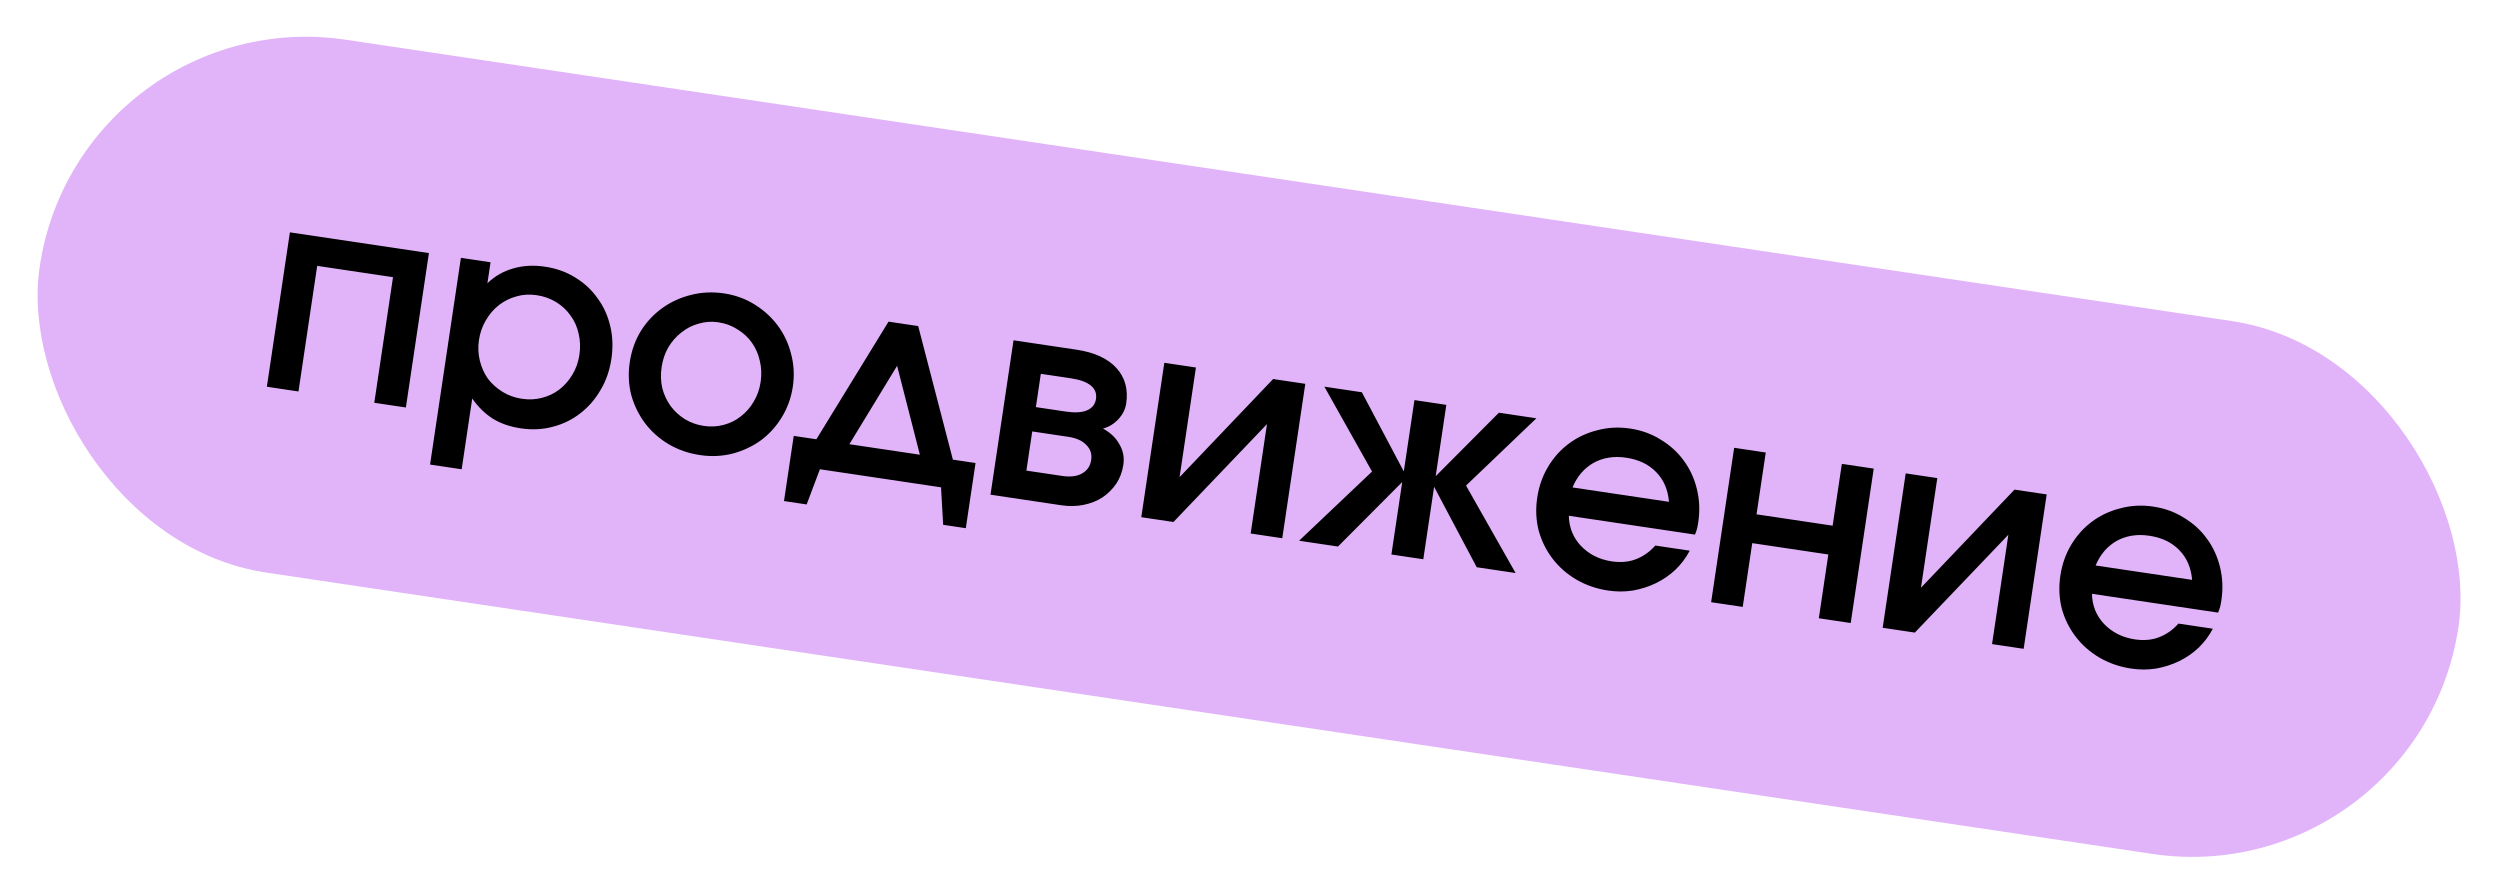 <svg width="424" height="152" viewBox="0 0 424 152" fill="none" xmlns="http://www.w3.org/2000/svg">
<rect x="13.481" width="414.747" height="91.374" rx="45.687" transform="rotate(8.484 13.481 0)" fill="#E1B4F9"/>
<path d="M45.259 65.593L49.166 39.405L72.744 42.923L68.838 69.111L63.477 68.311L66.654 47.01L53.797 45.092L50.62 66.393L45.259 65.593ZM72.938 78.791L78.168 43.732L83.197 44.482L82.666 48.04C83.913 46.836 85.363 46.001 87.016 45.537C88.675 45.04 90.484 44.939 92.445 45.231C94.343 45.514 96.046 46.124 97.556 47.06C99.096 48.002 100.36 49.176 101.346 50.584C102.369 51.965 103.087 53.544 103.501 55.319C103.92 57.063 103.983 58.915 103.691 60.876C103.398 62.837 102.779 64.604 101.833 66.176C100.919 67.753 99.769 69.069 98.383 70.123C97.029 71.182 95.478 71.937 93.729 72.387C92.012 72.843 90.205 72.928 88.307 72.645C86.504 72.376 84.936 71.835 83.603 71.022C82.274 70.177 81.103 69.033 80.09 67.588L78.299 79.591L72.938 78.791ZM88.521 67.634C89.723 67.813 90.863 67.757 91.941 67.465C93.051 67.178 94.026 66.709 94.867 66.058C95.744 65.381 96.484 64.537 97.087 63.528C97.691 62.519 98.082 61.413 98.261 60.212C98.455 58.915 98.41 57.696 98.128 56.554C97.877 55.418 97.415 54.395 96.743 53.486C96.101 52.582 95.292 51.831 94.314 51.233C93.337 50.634 92.231 50.243 90.998 50.059C89.796 49.88 88.653 49.952 87.57 50.275C86.492 50.567 85.515 51.052 84.638 51.729C83.761 52.407 83.018 53.266 82.41 54.307C81.807 55.316 81.413 56.437 81.23 57.671C81.05 58.873 81.102 60.044 81.384 61.186C81.666 62.327 82.128 63.35 82.769 64.254C83.447 65.131 84.274 65.868 85.252 66.467C86.23 67.066 87.32 67.454 88.521 67.634ZM106.805 61.438C107.093 59.508 107.71 57.757 108.656 56.185C109.633 54.617 110.847 53.311 112.296 52.266C113.745 51.221 115.359 50.476 117.139 50.03C118.956 49.558 120.845 49.468 122.805 49.76C124.703 50.043 126.436 50.673 128.004 51.651C129.571 52.628 130.88 53.826 131.93 55.243C132.979 56.661 133.727 58.26 134.172 60.04C134.65 61.825 134.747 63.666 134.464 65.563C134.176 67.493 133.543 69.241 132.566 70.809C131.625 72.35 130.445 73.645 129.028 74.695C127.615 75.712 126.016 76.46 124.232 76.937C122.451 77.383 120.613 77.465 118.715 77.181C116.754 76.889 114.971 76.267 113.367 75.317C111.795 74.371 110.468 73.187 109.387 71.765C108.311 70.311 107.531 68.707 107.049 66.954C106.603 65.174 106.522 63.335 106.805 61.438ZM119.356 72.233C120.526 72.408 121.65 72.349 122.729 72.058C123.838 71.77 124.816 71.286 125.661 70.603C126.538 69.926 127.26 69.096 127.827 68.114C128.426 67.136 128.817 66.031 129.001 64.797C129.19 63.532 129.143 62.329 128.86 61.187C128.61 60.05 128.164 59.03 127.523 58.126C126.882 57.222 126.072 56.471 125.094 55.873C124.122 55.243 123.034 54.838 121.832 54.659C120.694 54.489 119.583 54.566 118.5 54.889C117.422 55.181 116.442 55.681 115.56 56.39C114.683 57.068 113.943 57.911 113.34 58.92C112.773 59.903 112.398 61.011 112.214 62.244C112.03 63.478 112.063 64.663 112.314 65.8C112.601 66.909 113.065 67.916 113.706 68.82C114.379 69.729 115.188 70.48 116.134 71.074C117.112 71.672 118.186 72.059 119.356 72.233ZM132.965 84.981L134.614 73.927L138.456 74.501L150.695 54.551L155.724 55.301L161.608 77.954L165.451 78.527L163.802 89.581L159.959 89.008L159.598 82.65L139.056 79.585L136.807 85.555L132.965 84.981ZM144.054 75.336L156.01 77.119L152.148 62.042L144.054 75.336ZM167.987 83.901L171.894 57.713L182.568 59.305C185.604 59.758 187.859 60.79 189.333 62.4C190.806 64.01 191.363 66.017 191.005 68.421C190.859 69.401 190.419 70.289 189.686 71.085C188.953 71.881 188.081 72.414 187.071 72.683C188.356 73.392 189.289 74.291 189.87 75.38C190.487 76.442 190.704 77.59 190.52 78.824C190.341 80.026 189.938 81.097 189.313 82.038C188.692 82.948 187.914 83.721 186.979 84.358C186.048 84.962 184.982 85.385 183.782 85.627C182.582 85.868 181.318 85.89 179.99 85.692L167.987 83.901ZM175.684 69.045L180.76 69.802C182.278 70.029 183.468 69.964 184.329 69.607C185.227 69.224 185.744 68.573 185.881 67.656C186.018 66.739 185.726 65.984 185.007 65.392C184.287 64.799 183.152 64.388 181.602 64.157L176.526 63.399L175.684 69.045ZM174.077 79.814L180.15 80.72C181.541 80.928 182.661 80.788 183.51 80.3C184.39 79.817 184.908 79.054 185.064 78.01C185.215 76.998 184.938 76.148 184.232 75.461C183.563 74.747 182.532 74.286 181.14 74.078L175.068 73.172L174.077 79.814ZM193.561 87.716L197.468 61.528L202.829 62.328L200.055 80.925L215.923 64.281L221.379 65.095L217.472 91.283L212.111 90.483L214.878 71.933L199.017 88.53L193.561 87.716ZM220.326 91.709L232.698 79.975L224.612 65.577L230.97 66.526L238.084 79.954L239.889 67.856L245.297 68.663L243.492 80.76L254.216 69.993L260.573 70.942L248.638 82.353L257.046 97.186L250.452 96.203L243.224 82.563L241.391 94.851L235.982 94.044L237.815 81.757L226.921 92.692L220.326 91.709ZM280.743 92.525L286.578 93.395C285.947 94.594 285.14 95.67 284.157 96.623C283.179 97.544 282.08 98.302 280.859 98.896C279.639 99.49 278.332 99.909 276.938 100.153C275.579 100.371 274.173 100.372 272.718 100.154C270.757 99.862 268.959 99.238 267.323 98.283C265.719 97.332 264.376 96.146 263.295 94.724C262.214 93.301 261.433 91.714 260.95 89.96C260.505 88.18 260.426 86.326 260.713 84.396C261.001 82.467 261.618 80.716 262.564 79.144C263.51 77.571 264.692 76.26 266.109 75.211C267.527 74.161 269.125 73.414 270.905 72.968C272.69 72.49 274.547 72.396 276.477 72.683C278.406 72.971 280.139 73.602 281.675 74.574C283.247 75.52 284.542 76.7 285.56 78.112C286.61 79.53 287.355 81.144 287.796 82.956C288.237 84.768 288.314 86.638 288.026 88.568C287.96 89.01 287.887 89.388 287.809 89.699C287.734 89.979 287.622 90.302 287.47 90.667L266.074 87.475C266.09 88.448 266.275 89.381 266.626 90.274C266.983 91.135 267.482 91.905 268.125 92.583C268.767 93.26 269.524 93.826 270.394 94.279C271.295 94.737 272.268 95.044 273.312 95.199C274.862 95.43 276.237 95.312 277.438 94.845C278.671 94.382 279.773 93.609 280.743 92.525ZM266.694 82.67L283.061 85.111C282.884 83.048 282.164 81.372 280.901 80.085C279.643 78.765 277.939 77.945 275.788 77.624C274.744 77.469 273.758 77.467 272.83 77.62C271.902 77.772 271.05 78.066 270.274 78.499C269.498 78.933 268.798 79.508 268.174 80.223C267.587 80.911 267.093 81.727 266.694 82.67ZM290.206 102.133L294.112 75.945L299.473 76.744L297.909 87.229L310.813 89.154L312.377 78.669L317.786 79.476L313.879 105.664L308.471 104.857L310.084 94.041L297.18 92.116L295.567 102.932L290.206 102.133ZM319.301 106.473L323.207 80.285L328.568 81.085L325.794 99.682L341.662 83.038L347.118 83.852L343.212 110.04L337.851 109.24L340.618 90.69L324.757 107.287L319.301 106.473ZM369.465 105.76L375.3 106.63C374.669 107.829 373.862 108.905 372.879 109.858C371.901 110.779 370.802 111.537 369.581 112.13C368.361 112.724 367.054 113.144 365.66 113.388C364.301 113.606 362.895 113.606 361.44 113.389C359.479 113.097 357.681 112.473 356.045 111.518C354.441 110.567 353.098 109.381 352.017 107.958C350.936 106.536 350.154 104.949 349.672 103.195C349.227 101.415 349.148 99.561 349.435 97.631C349.723 95.702 350.34 93.951 351.286 92.379C352.232 90.806 353.413 89.495 354.831 88.446C356.248 87.396 357.847 86.648 359.627 86.203C361.412 85.725 363.269 85.631 365.198 85.918C367.128 86.206 368.861 86.837 370.397 87.809C371.969 88.755 373.264 89.934 374.282 91.347C375.332 92.765 376.077 94.379 376.518 96.191C376.959 98.003 377.036 99.873 376.748 101.803C376.682 102.245 376.609 102.622 376.531 102.934C376.456 103.214 376.344 103.537 376.192 103.902L354.796 100.71C354.812 101.683 354.997 102.615 355.348 103.509C355.705 104.37 356.204 105.14 356.847 105.818C357.489 106.495 358.246 107.061 359.116 107.514C360.017 107.972 360.99 108.278 362.034 108.434C363.584 108.665 364.959 108.547 366.16 108.08C367.393 107.617 368.495 106.844 369.465 105.76ZM355.416 95.904L371.783 98.346C371.606 96.283 370.886 94.607 369.623 93.32C368.365 92 366.661 91.18 364.51 90.859C363.466 90.704 362.48 90.702 361.552 90.855C360.624 91.007 359.772 91.3 358.996 91.734C358.22 92.168 357.52 92.743 356.896 93.458C356.308 94.146 355.815 94.962 355.416 95.904Z" fill="black"/>
</svg>
